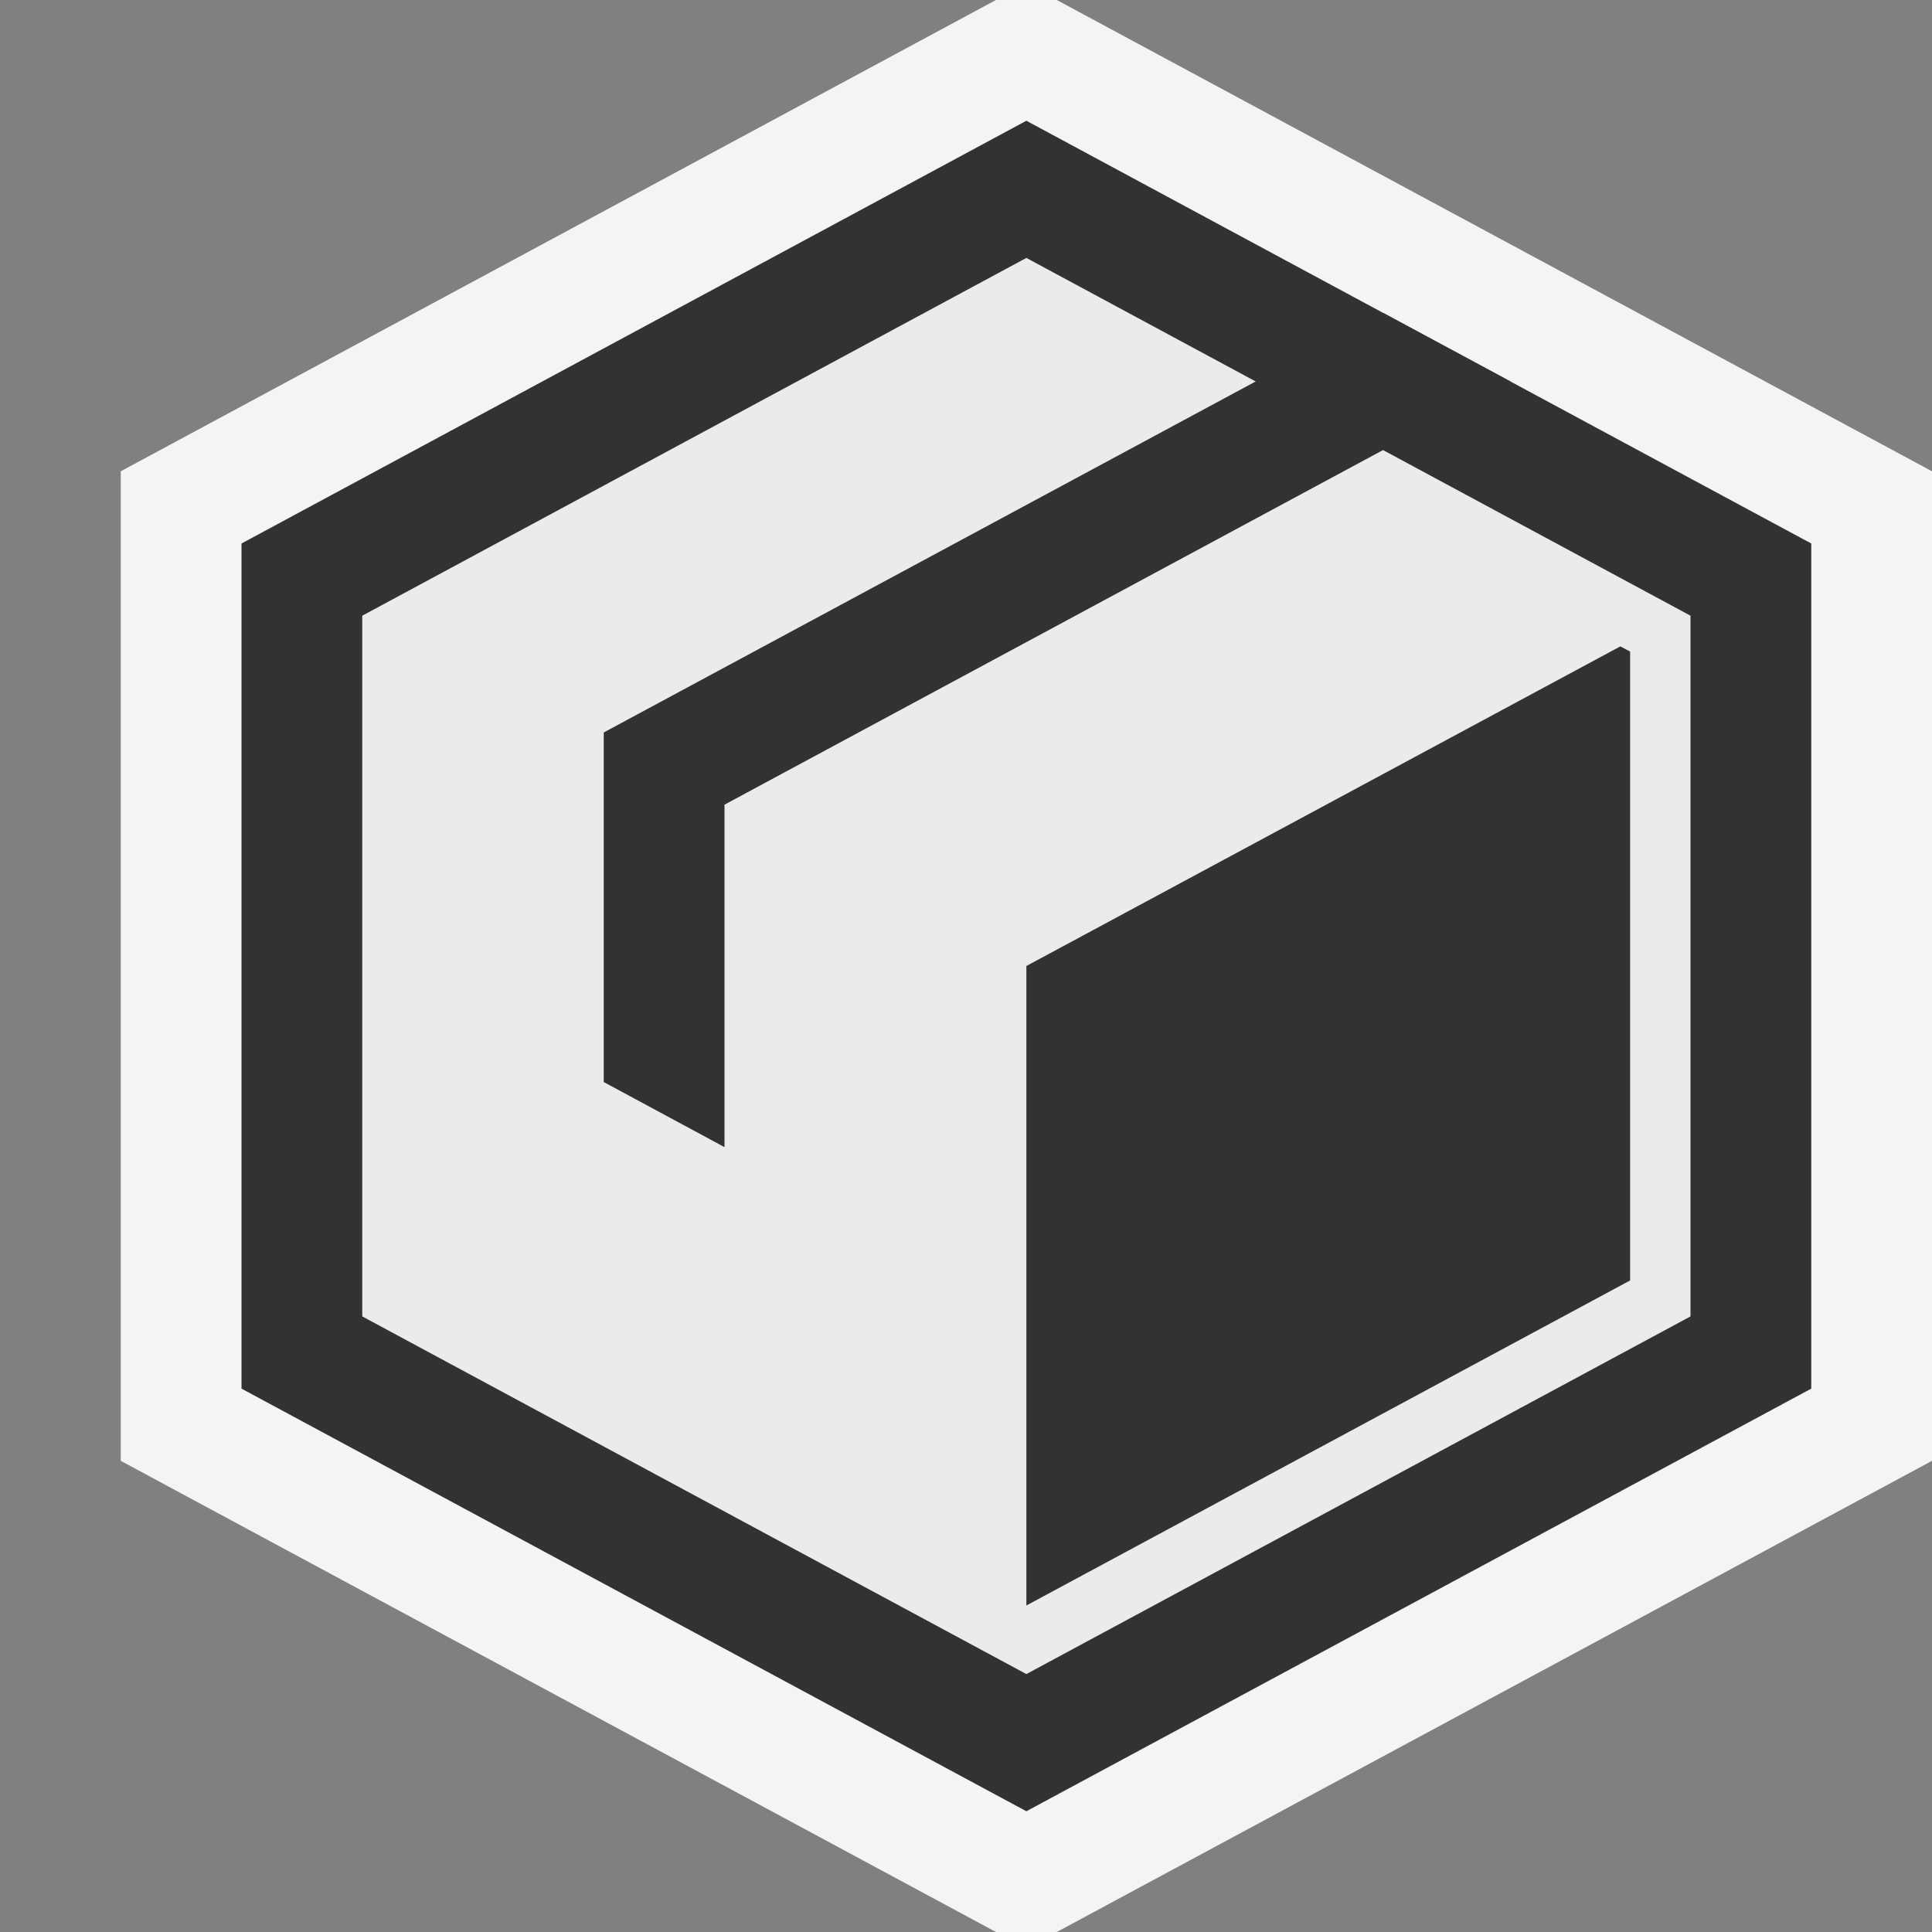 <svg xmlns="http://www.w3.org/2000/svg" width="16" height="16" viewBox="0 0 16 16">
  <rect x="0" y="0" width="16" height="16" fill="#808080" stroke="none"/>
  <title>UnityPackages(Gray)</title>
  <g>
    <rect width="16" height="16" fill="#ffe3ff" opacity="0"/>
    <g>
      <polygon points="8.248 0 1 3.903 1 12.098 8.248 16 8.752 16 16 12.098 16 3.903 8.752 0 8.248 0" fill="#f4f4f4"/>
      <polygon points="8.5 1 2 4.501 2 11.5 8.5 15 15 11.5 15 4.501 8.5 1" fill="#323232"/>
      <polygon points="3 10.902 3 5.099 8.5 2.136 14 5.099 14 10.902 8.5 13.864 3 10.902" fill="#ebebeb"/>
      <polygon points="11.454 2.591 5 6.066 5 8.961 6 9.5 6 6.664 12.509 3.159 11.454 2.591" fill="#323232"/>
      <polygon points="13.5 10.604 13.5 5.396 13.419 5.353 8.5 8 8.5 13.296 13.5 10.604" fill="#323232"/>
    </g>
  </g>
</svg>
